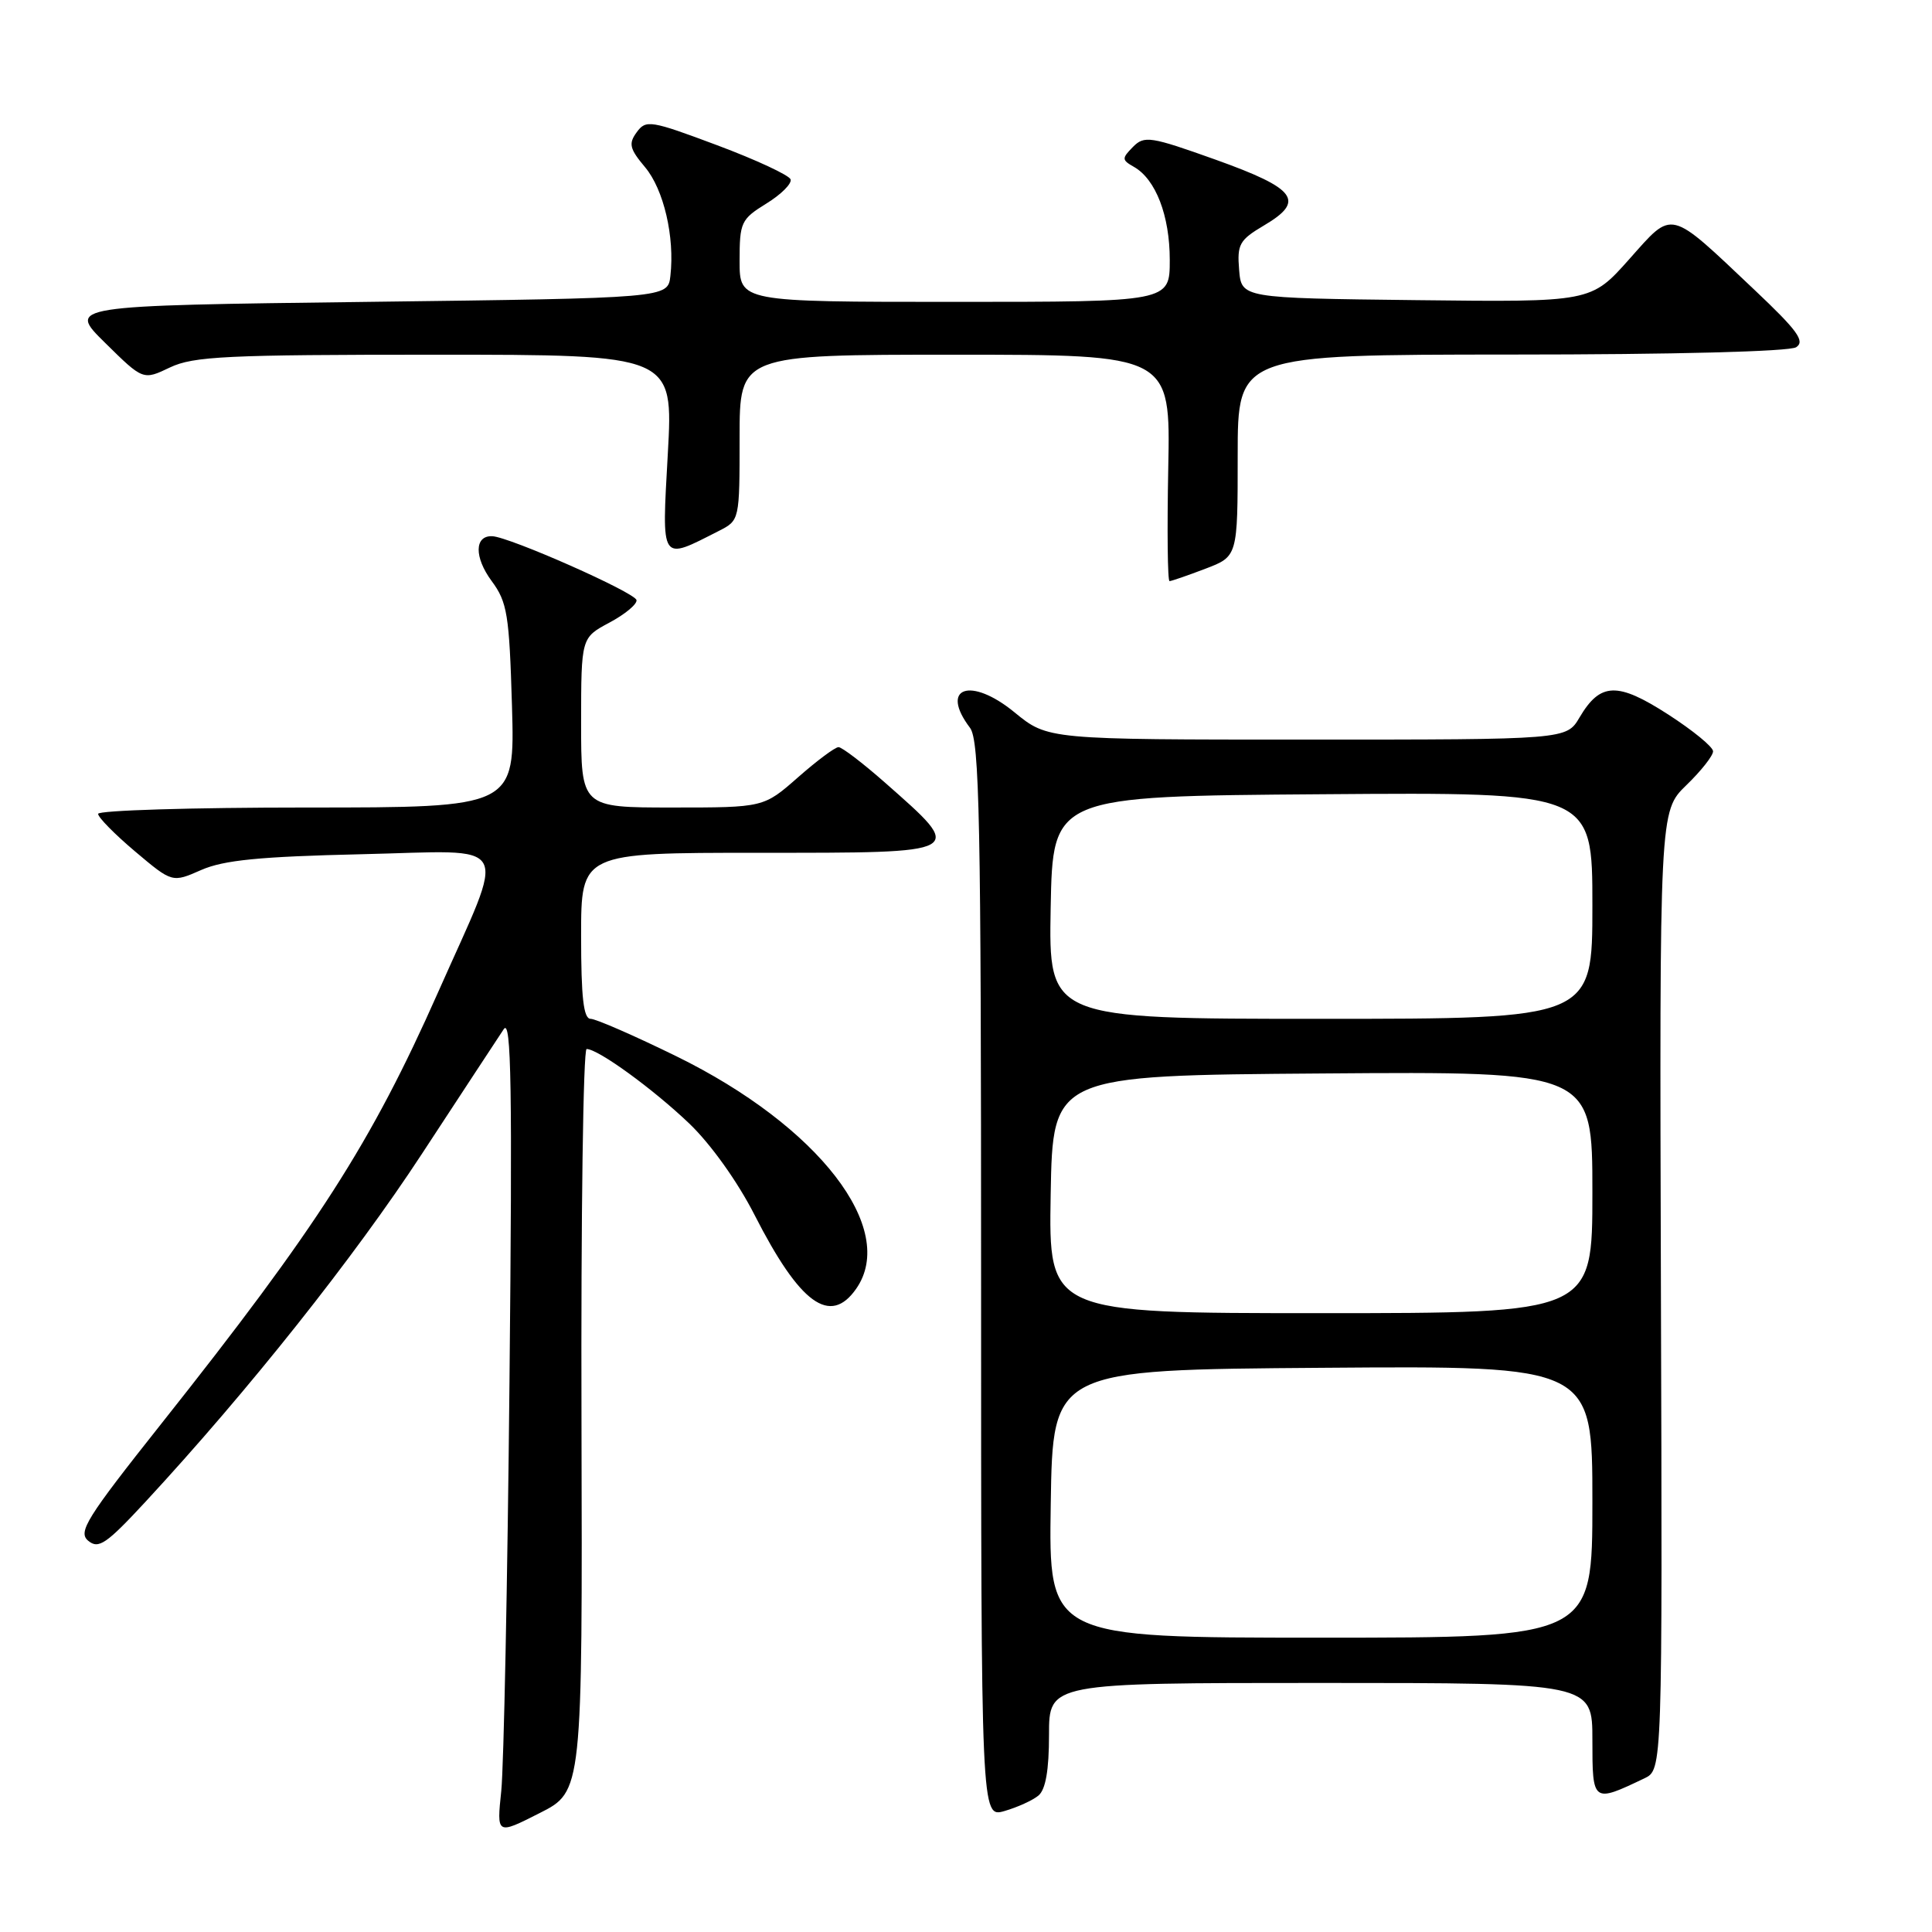 <?xml version="1.0" encoding="UTF-8" standalone="no"?>
<!DOCTYPE svg PUBLIC "-//W3C//DTD SVG 1.1//EN" "http://www.w3.org/Graphics/SVG/1.1/DTD/svg11.dtd" >
<svg xmlns="http://www.w3.org/2000/svg" xmlns:xlink="http://www.w3.org/1999/xlink" version="1.1" viewBox="0 0 256 256">
 <g >
 <path fill="currentColor"
d=" M 77.05 188.19 C 76.97 161.14 77.28 139.00 77.73 139.00 C 79.25 139.00 86.50 144.26 91.34 148.88 C 94.18 151.60 97.74 156.58 99.99 161.00 C 106.00 172.79 110.00 175.69 113.44 170.78 C 119.00 162.84 108.46 149.20 89.64 139.97 C 84.07 137.24 78.95 135.00 78.26 135.00 C 77.32 135.00 77.00 132.17 77.00 124.00 C 77.00 113.00 77.00 113.00 100.50 113.00 C 128.25 113.00 127.98 113.15 117.22 103.66 C 114.31 101.10 111.56 99.00 111.11 99.00 C 110.65 99.00 108.24 100.80 105.74 103.00 C 101.19 107.00 101.19 107.00 89.10 107.00 C 77.00 107.00 77.00 107.00 77.00 95.75 C 77.01 84.50 77.01 84.50 80.75 82.50 C 82.81 81.40 84.43 80.06 84.34 79.52 C 84.18 78.52 67.51 71.14 65.22 71.05 C 62.86 70.96 62.82 73.83 65.14 76.98 C 67.22 79.79 67.48 81.41 67.84 93.55 C 68.23 107.00 68.23 107.00 40.62 107.00 C 25.43 107.00 13.00 107.38 13.00 107.84 C 13.00 108.31 15.21 110.55 17.91 112.83 C 22.82 116.97 22.82 116.97 26.66 115.28 C 29.64 113.97 34.41 113.50 47.88 113.19 C 68.29 112.73 67.22 110.78 58.03 131.52 C 49.18 151.48 42.07 162.57 21.36 188.67 C 11.44 201.18 10.30 203.00 11.69 204.16 C 13.06 205.30 14.09 204.59 19.28 198.99 C 32.92 184.25 46.91 166.64 55.92 152.87 C 61.19 144.83 66.06 137.40 66.75 136.37 C 67.75 134.87 67.90 144.03 67.51 183.00 C 67.25 209.68 66.75 234.12 66.42 237.31 C 65.81 243.13 65.81 243.13 71.49 240.25 C 77.18 237.38 77.18 237.38 77.05 188.19 Z  M 137.60 237.92 C 138.55 237.13 139.00 234.56 139.00 229.88 C 139.00 223.00 139.00 223.00 175.00 223.00 C 211.00 223.00 211.00 223.00 211.00 230.57 C 211.00 238.89 211.04 238.91 217.89 235.64 C 220.28 234.50 220.28 234.50 220.08 171.00 C 219.89 107.50 219.89 107.50 223.44 104.05 C 225.40 102.16 227.00 100.13 226.99 99.55 C 226.99 98.97 224.31 96.78 221.04 94.67 C 214.31 90.33 212.05 90.41 209.30 95.06 C 207.57 98.00 207.57 98.00 173.20 98.00 C 138.84 98.00 138.84 98.00 134.43 94.39 C 128.60 89.61 124.46 91.06 128.53 96.44 C 129.79 98.11 130.00 108.53 130.00 169.62 C 130.00 240.86 130.00 240.86 133.10 239.97 C 134.80 239.48 136.83 238.56 137.60 237.92 Z  M 159.72 75.36 C 164.00 73.73 164.00 73.73 164.00 60.36 C 164.00 47.00 164.00 47.00 200.25 46.98 C 221.78 46.98 237.11 46.58 238.00 46.01 C 239.22 45.22 238.17 43.79 232.50 38.43 C 220.99 27.55 221.77 27.74 215.86 34.37 C 210.81 40.04 210.81 40.04 187.65 39.77 C 164.50 39.50 164.50 39.50 164.19 35.75 C 163.91 32.37 164.23 31.80 167.49 29.87 C 172.99 26.63 171.80 25.00 161.11 21.17 C 152.43 18.07 151.63 17.94 150.12 19.47 C 148.63 20.99 148.63 21.19 150.25 22.11 C 153.14 23.75 155.00 28.57 155.00 34.45 C 155.00 40.00 155.00 40.00 126.50 40.00 C 98.00 40.00 98.00 40.00 98.00 34.58 C 98.00 29.45 98.19 29.05 101.55 26.97 C 103.50 25.77 104.94 24.33 104.76 23.77 C 104.57 23.22 100.20 21.18 95.04 19.25 C 86.20 15.94 85.59 15.84 84.37 17.52 C 83.26 19.03 83.42 19.71 85.47 22.15 C 87.95 25.10 89.42 31.40 88.83 36.56 C 88.50 39.50 88.50 39.50 48.71 40.00 C 8.92 40.50 8.92 40.50 13.94 45.44 C 18.96 50.39 18.96 50.39 22.52 48.69 C 25.62 47.21 30.03 47.00 57.65 47.00 C 89.22 47.00 89.22 47.00 88.49 60.10 C 87.68 74.69 87.44 74.32 95.25 70.35 C 98.00 68.95 98.00 68.94 98.00 57.97 C 98.00 47.00 98.00 47.00 126.55 47.00 C 155.10 47.00 155.10 47.00 154.80 62.00 C 154.64 70.25 154.71 77.00 154.97 77.00 C 155.22 77.00 157.36 76.26 159.72 75.36 Z  M 139.23 199.25 C 139.50 181.50 139.50 181.50 175.25 181.24 C 211.00 180.97 211.00 180.97 211.00 198.99 C 211.00 217.00 211.00 217.00 174.98 217.00 C 138.95 217.00 138.95 217.00 139.23 199.25 Z  M 139.22 158.25 C 139.50 142.50 139.50 142.50 175.25 142.24 C 211.00 141.97 211.00 141.97 211.00 157.99 C 211.00 174.00 211.00 174.00 174.97 174.00 C 138.95 174.00 138.95 174.00 139.22 158.25 Z  M 139.22 120.25 C 139.50 105.50 139.50 105.50 175.25 105.24 C 211.00 104.97 211.00 104.97 211.00 119.99 C 211.00 135.00 211.00 135.00 174.97 135.00 C 138.95 135.00 138.95 135.00 139.22 120.25 Z "/>
</g>
</svg>